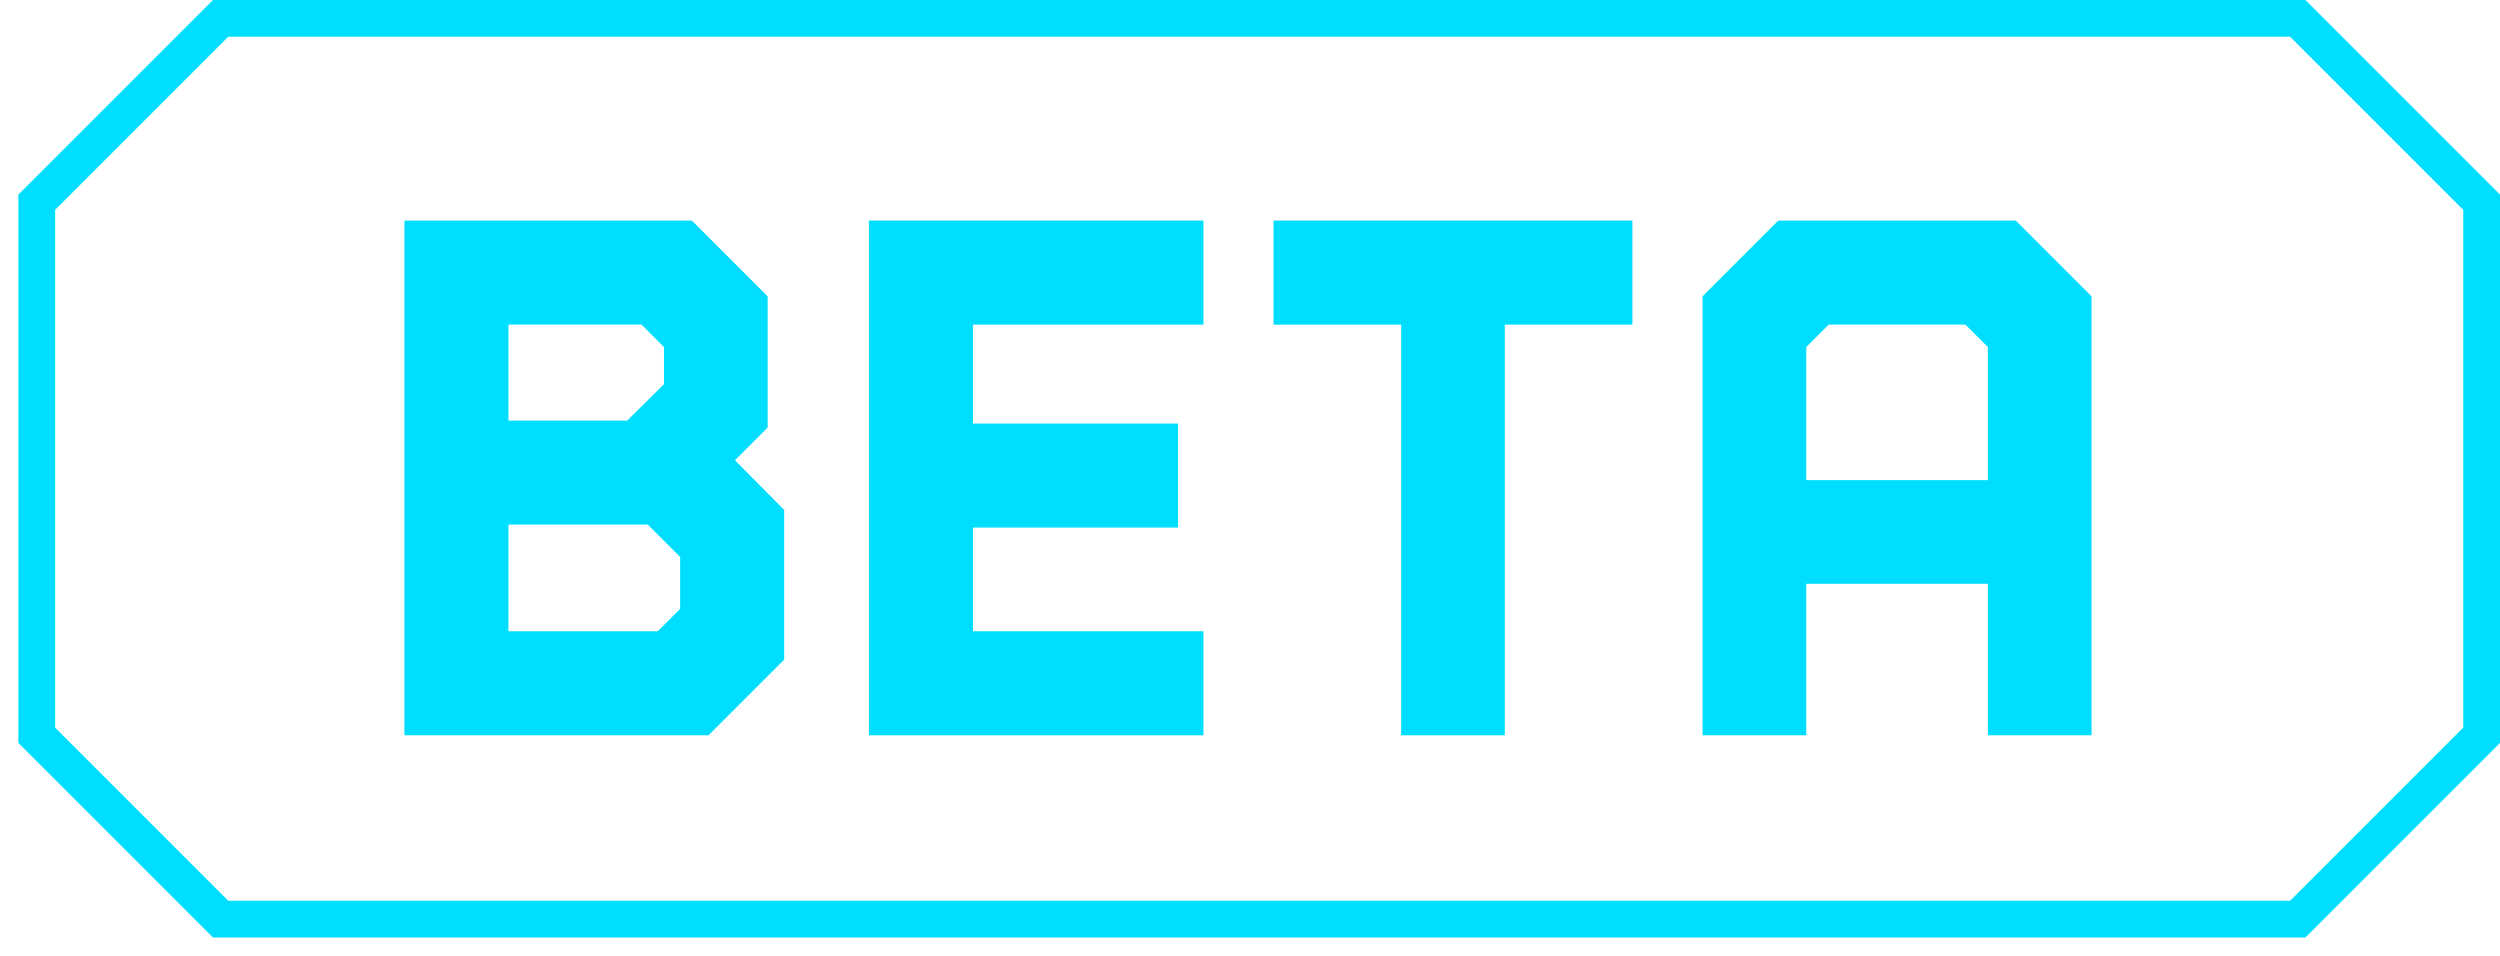 <svg width="68" height="26" viewBox="0 0 68 26" fill="none" xmlns="http://www.w3.org/2000/svg">
<path d="M1 5.5L6 0.5H62.5L67.5 5.5V20L62.5 25H6L1 20V5.5Z" stroke="#00DEFF"/>
<path d="M11 20V6H18.82L20.88 8.06V11.63L19.99 12.52L21.33 13.87V17.94L19.27 20H11ZM12.44 18.62H18.42L19.9 17.14V14.44L18.34 12.88H17.67L19.47 10.86V8.81L18.18 7.37H12.44V18.62ZM12.44 18.62V12.88H18.34L19.9 14.44V17.14L18.42 18.62H12.44ZM12.44 12.88V7.37H18.18L19.47 8.81V10.86L17.67 12.88H12.44ZM13.83 17.17H17.89L18.5 16.56V15.15L17.62 14.27H13.83V17.17ZM13.83 11.44H17.06L18.06 10.45V9.44L17.45 8.83H13.83V11.44Z" fill="#00DEFF"/>
<path d="M23.634 20V6H32.734V8.83H26.464V11.52H32.044V14.35H26.464V17.17H32.734V20H23.634ZM25.084 18.58V12.93V7.41V18.58Z" fill="#00DEFF"/>
<path d="M38.111 20V8.83H34.641V6H44.401V8.83H40.931V20H38.111ZM39.531 18.58H39.521V7.41H43.091H35.951H39.531V18.58Z" fill="#00DEFF"/>
<path d="M46.31 20V8.06L48.37 6H54.83L56.89 8.06V20H54.07V15.88H49.13V20H46.31ZM47.72 18.58H47.71V14.51H55.53V18.58H55.52V8.65L54.27 7.41H48.97L47.72 8.65V18.58ZM49.13 13.06H54.07V9.44L53.46 8.83H49.74L49.13 9.44V13.06ZM47.71 14.52V8.65L48.97 7.4H54.27L55.53 8.65V14.52H47.71Z" fill="#00DEFF"/>
</svg>
